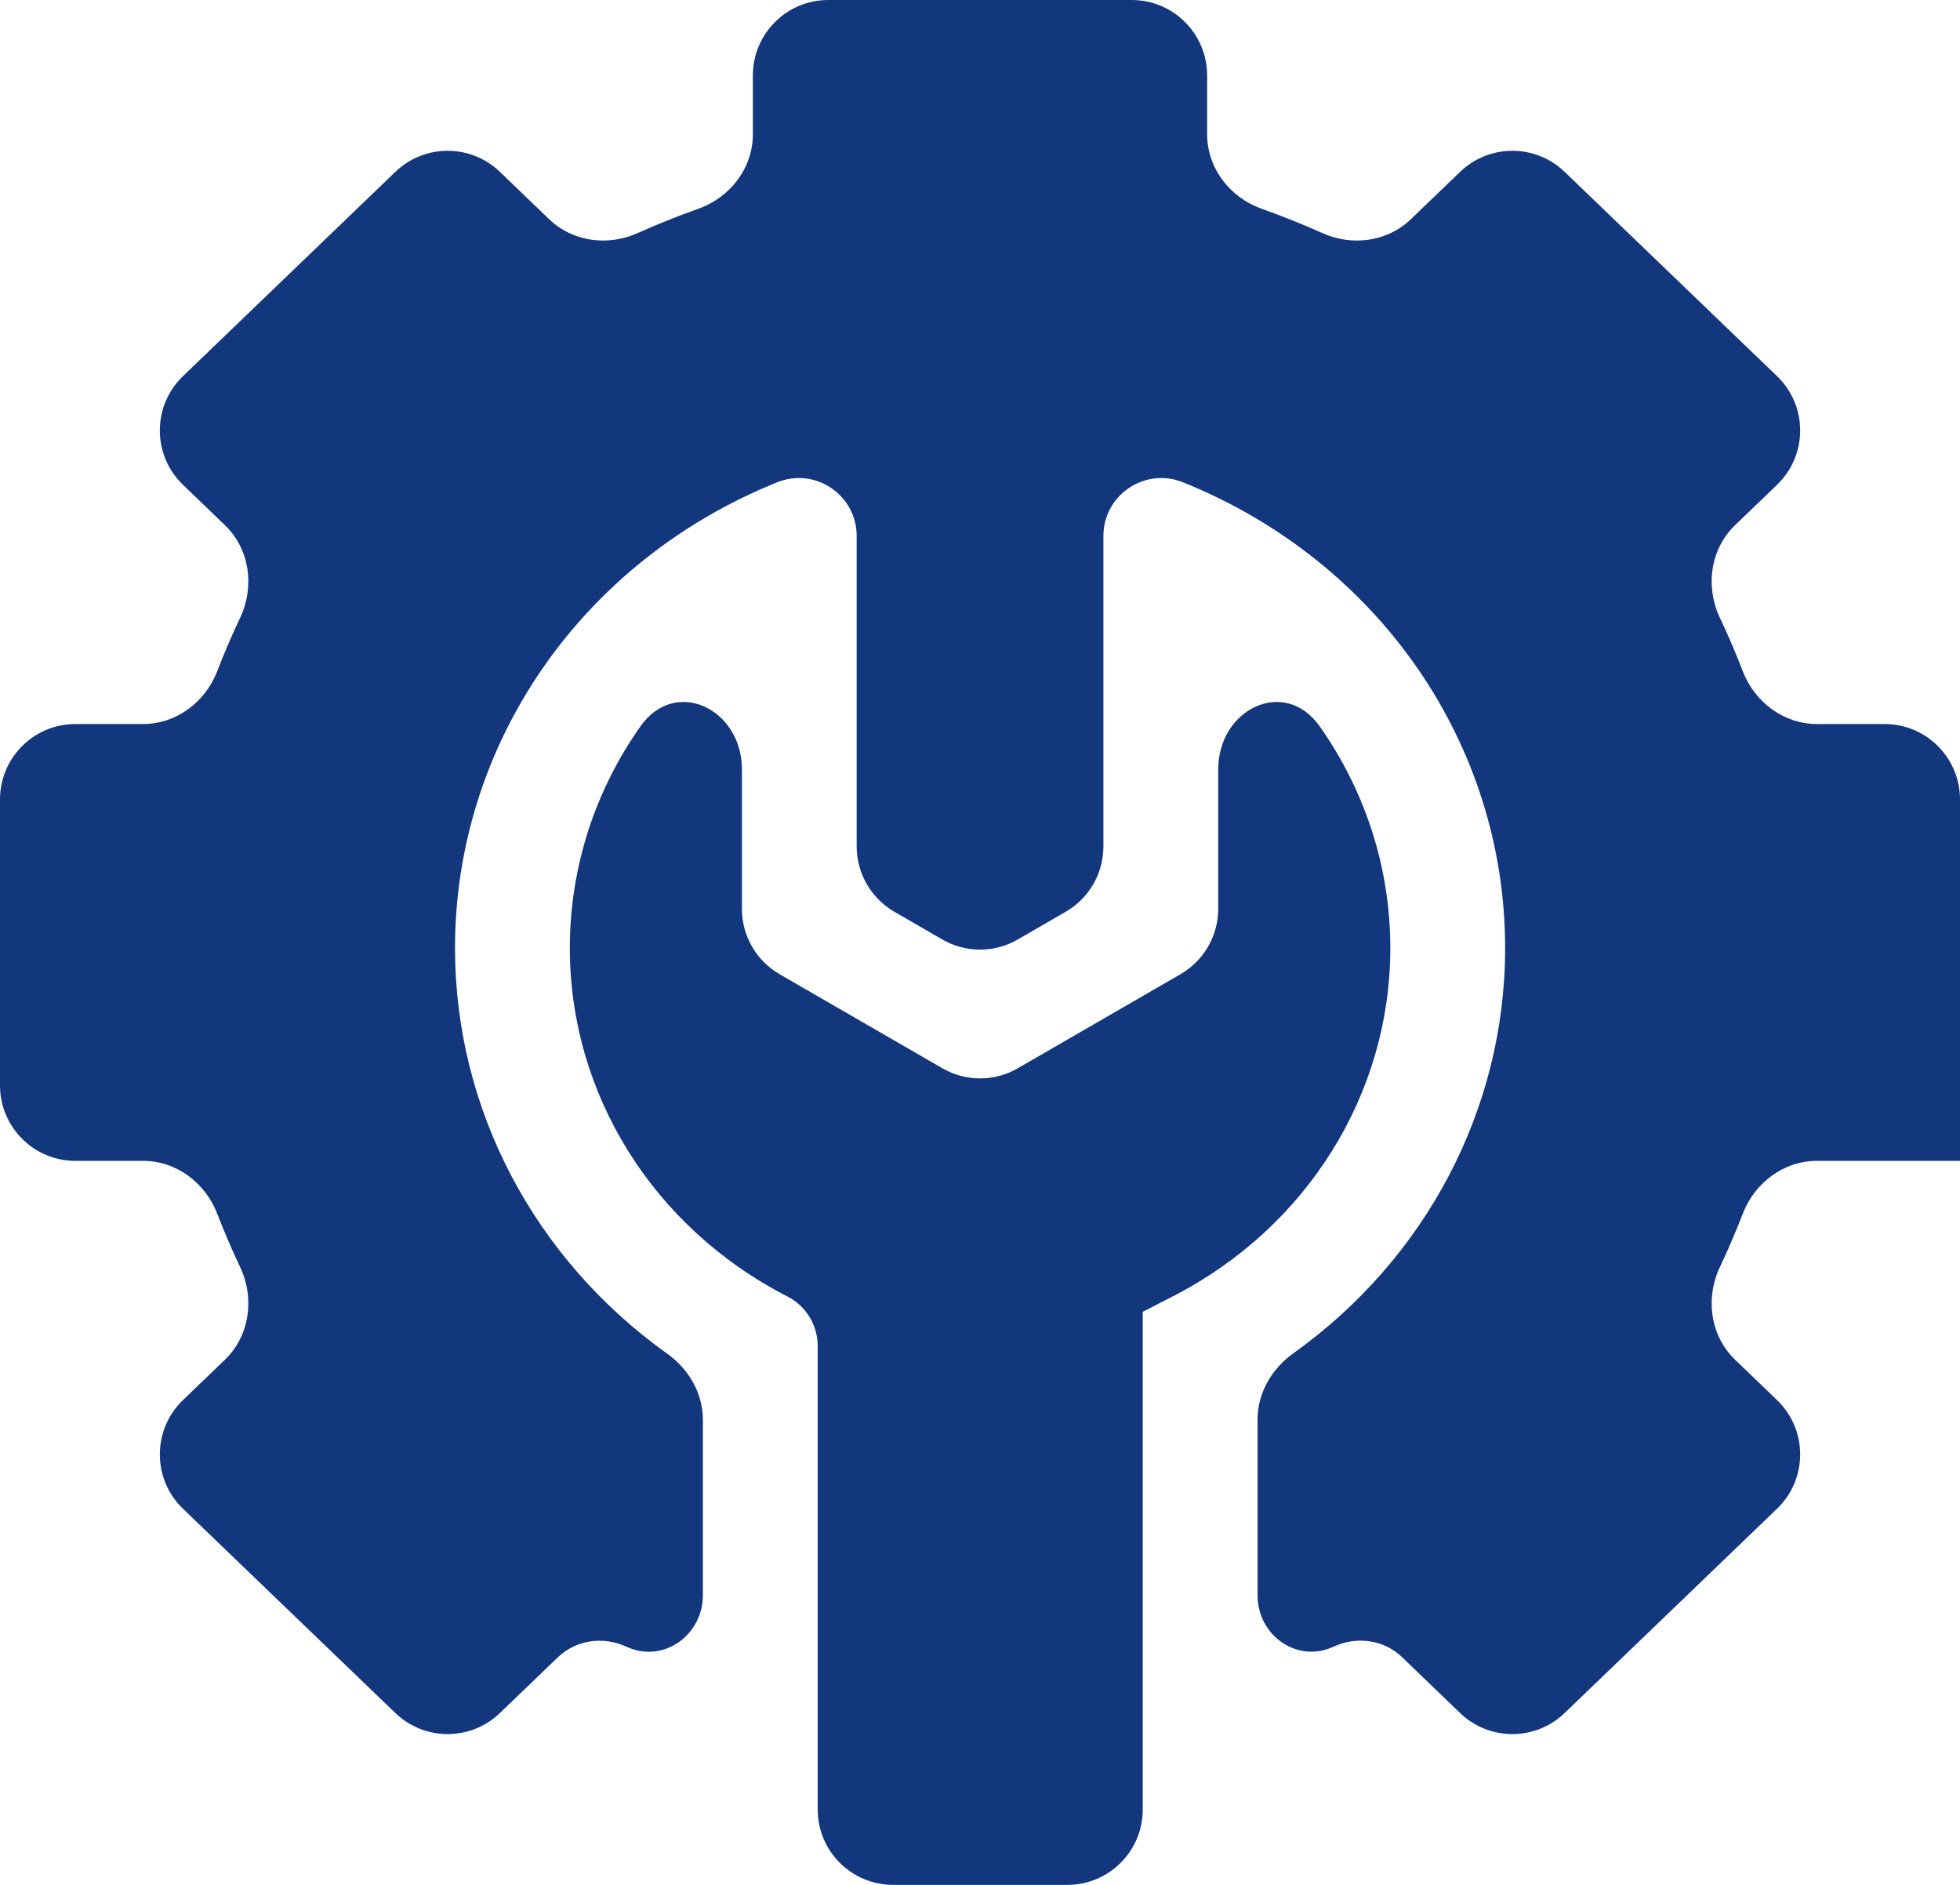 <svg width="26" height="25" viewBox="0 0 26 25" fill="none" xmlns="http://www.w3.org/2000/svg">
<path d="M26 15.397V10.603C26 10.051 25.552 9.603 25 9.603H24.102C23.661 9.603 23.276 9.312 23.118 8.901C23.026 8.663 22.926 8.428 22.816 8.197C22.619 7.783 22.686 7.283 23.017 6.965L23.573 6.43C23.982 6.037 23.982 5.382 23.573 4.989L20.755 2.279C20.368 1.907 19.756 1.907 19.369 2.279L18.715 2.908C18.404 3.207 17.938 3.269 17.543 3.092C17.279 2.974 17.01 2.866 16.736 2.769C16.313 2.618 16.013 2.229 16.013 1.78V1C16.013 0.448 15.565 0 15.013 0H10.987C10.435 0 9.987 0.448 9.987 1V1.78C9.987 2.229 9.687 2.618 9.264 2.769C8.99 2.866 8.721 2.974 8.457 3.092C8.062 3.269 7.596 3.207 7.285 2.908L6.631 2.279C6.244 1.907 5.632 1.907 5.245 2.279L2.427 4.989C2.018 5.382 2.018 6.037 2.427 6.43L2.983 6.965C3.314 7.283 3.381 7.783 3.184 8.197C3.074 8.428 2.974 8.663 2.882 8.901C2.724 9.312 2.339 9.603 1.898 9.603H1C0.448 9.603 0 10.051 0 10.603V14.397C0 14.949 0.448 15.397 1 15.397H1.898C2.339 15.397 2.724 15.688 2.882 16.099C2.974 16.337 3.074 16.572 3.184 16.803C3.381 17.217 3.314 17.717 2.983 18.035L2.427 18.57C2.018 18.963 2.018 19.618 2.427 20.011L5.245 22.721C5.632 23.093 6.244 23.093 6.631 22.721L7.401 21.981C7.643 21.748 8.006 21.7 8.31 21.841C8.796 22.067 9.324 21.692 9.324 21.157V18.83C9.324 18.479 9.136 18.157 8.849 17.953C7.093 16.7 6.036 14.717 6.036 12.575C6.036 9.868 7.713 7.443 10.309 6.397C10.814 6.193 11.364 6.565 11.364 7.109V11.227C11.364 11.584 11.555 11.914 11.864 12.093L12.5 12.461C12.81 12.64 13.191 12.64 13.501 12.461L14.137 12.093C14.447 11.914 14.637 11.584 14.637 11.227V7.109C14.637 6.565 15.188 6.193 15.693 6.397C18.289 7.443 19.966 9.868 19.966 12.575C19.966 14.715 18.91 16.697 17.156 17.95C16.87 18.154 16.682 18.475 16.682 18.827V21.16C16.682 21.693 17.208 22.065 17.692 21.84C17.995 21.699 18.357 21.747 18.598 21.979L19.369 22.721C19.756 23.093 20.368 23.093 20.755 22.721L23.573 20.011C23.982 19.618 23.982 18.963 23.573 18.57L23.017 18.035C22.686 17.717 22.619 17.217 22.816 16.803C22.926 16.572 23.026 16.337 23.118 16.099C23.276 15.688 23.661 15.397 24.102 15.397H26C26 15.397 26 15.397 26 15.397Z" fill="#13377D"/>
<path d="M15.159 17.399C15.159 17.399 15.159 17.399 15.159 17.399L15.562 17.192C17.339 16.279 18.443 14.509 18.443 12.575C18.443 11.499 18.104 10.481 17.505 9.632C17.041 8.976 16.16 9.402 16.16 10.206V12.055C16.16 12.412 15.969 12.742 15.66 12.921L13.501 14.169C13.192 14.348 12.81 14.348 12.501 14.169L10.341 12.921C10.032 12.742 9.842 12.412 9.842 12.055V10.206C9.842 9.402 8.961 8.976 8.497 9.632C7.897 10.481 7.559 11.499 7.559 12.575C7.559 14.511 8.664 16.282 10.444 17.195C10.692 17.321 10.847 17.576 10.847 17.854V24C10.847 24.552 11.295 25 11.847 25H14.159C14.712 25 15.159 24.552 15.159 24V17.399C15.159 17.399 15.159 17.399 15.159 17.399Z" fill="#13377D"/>
</svg>
